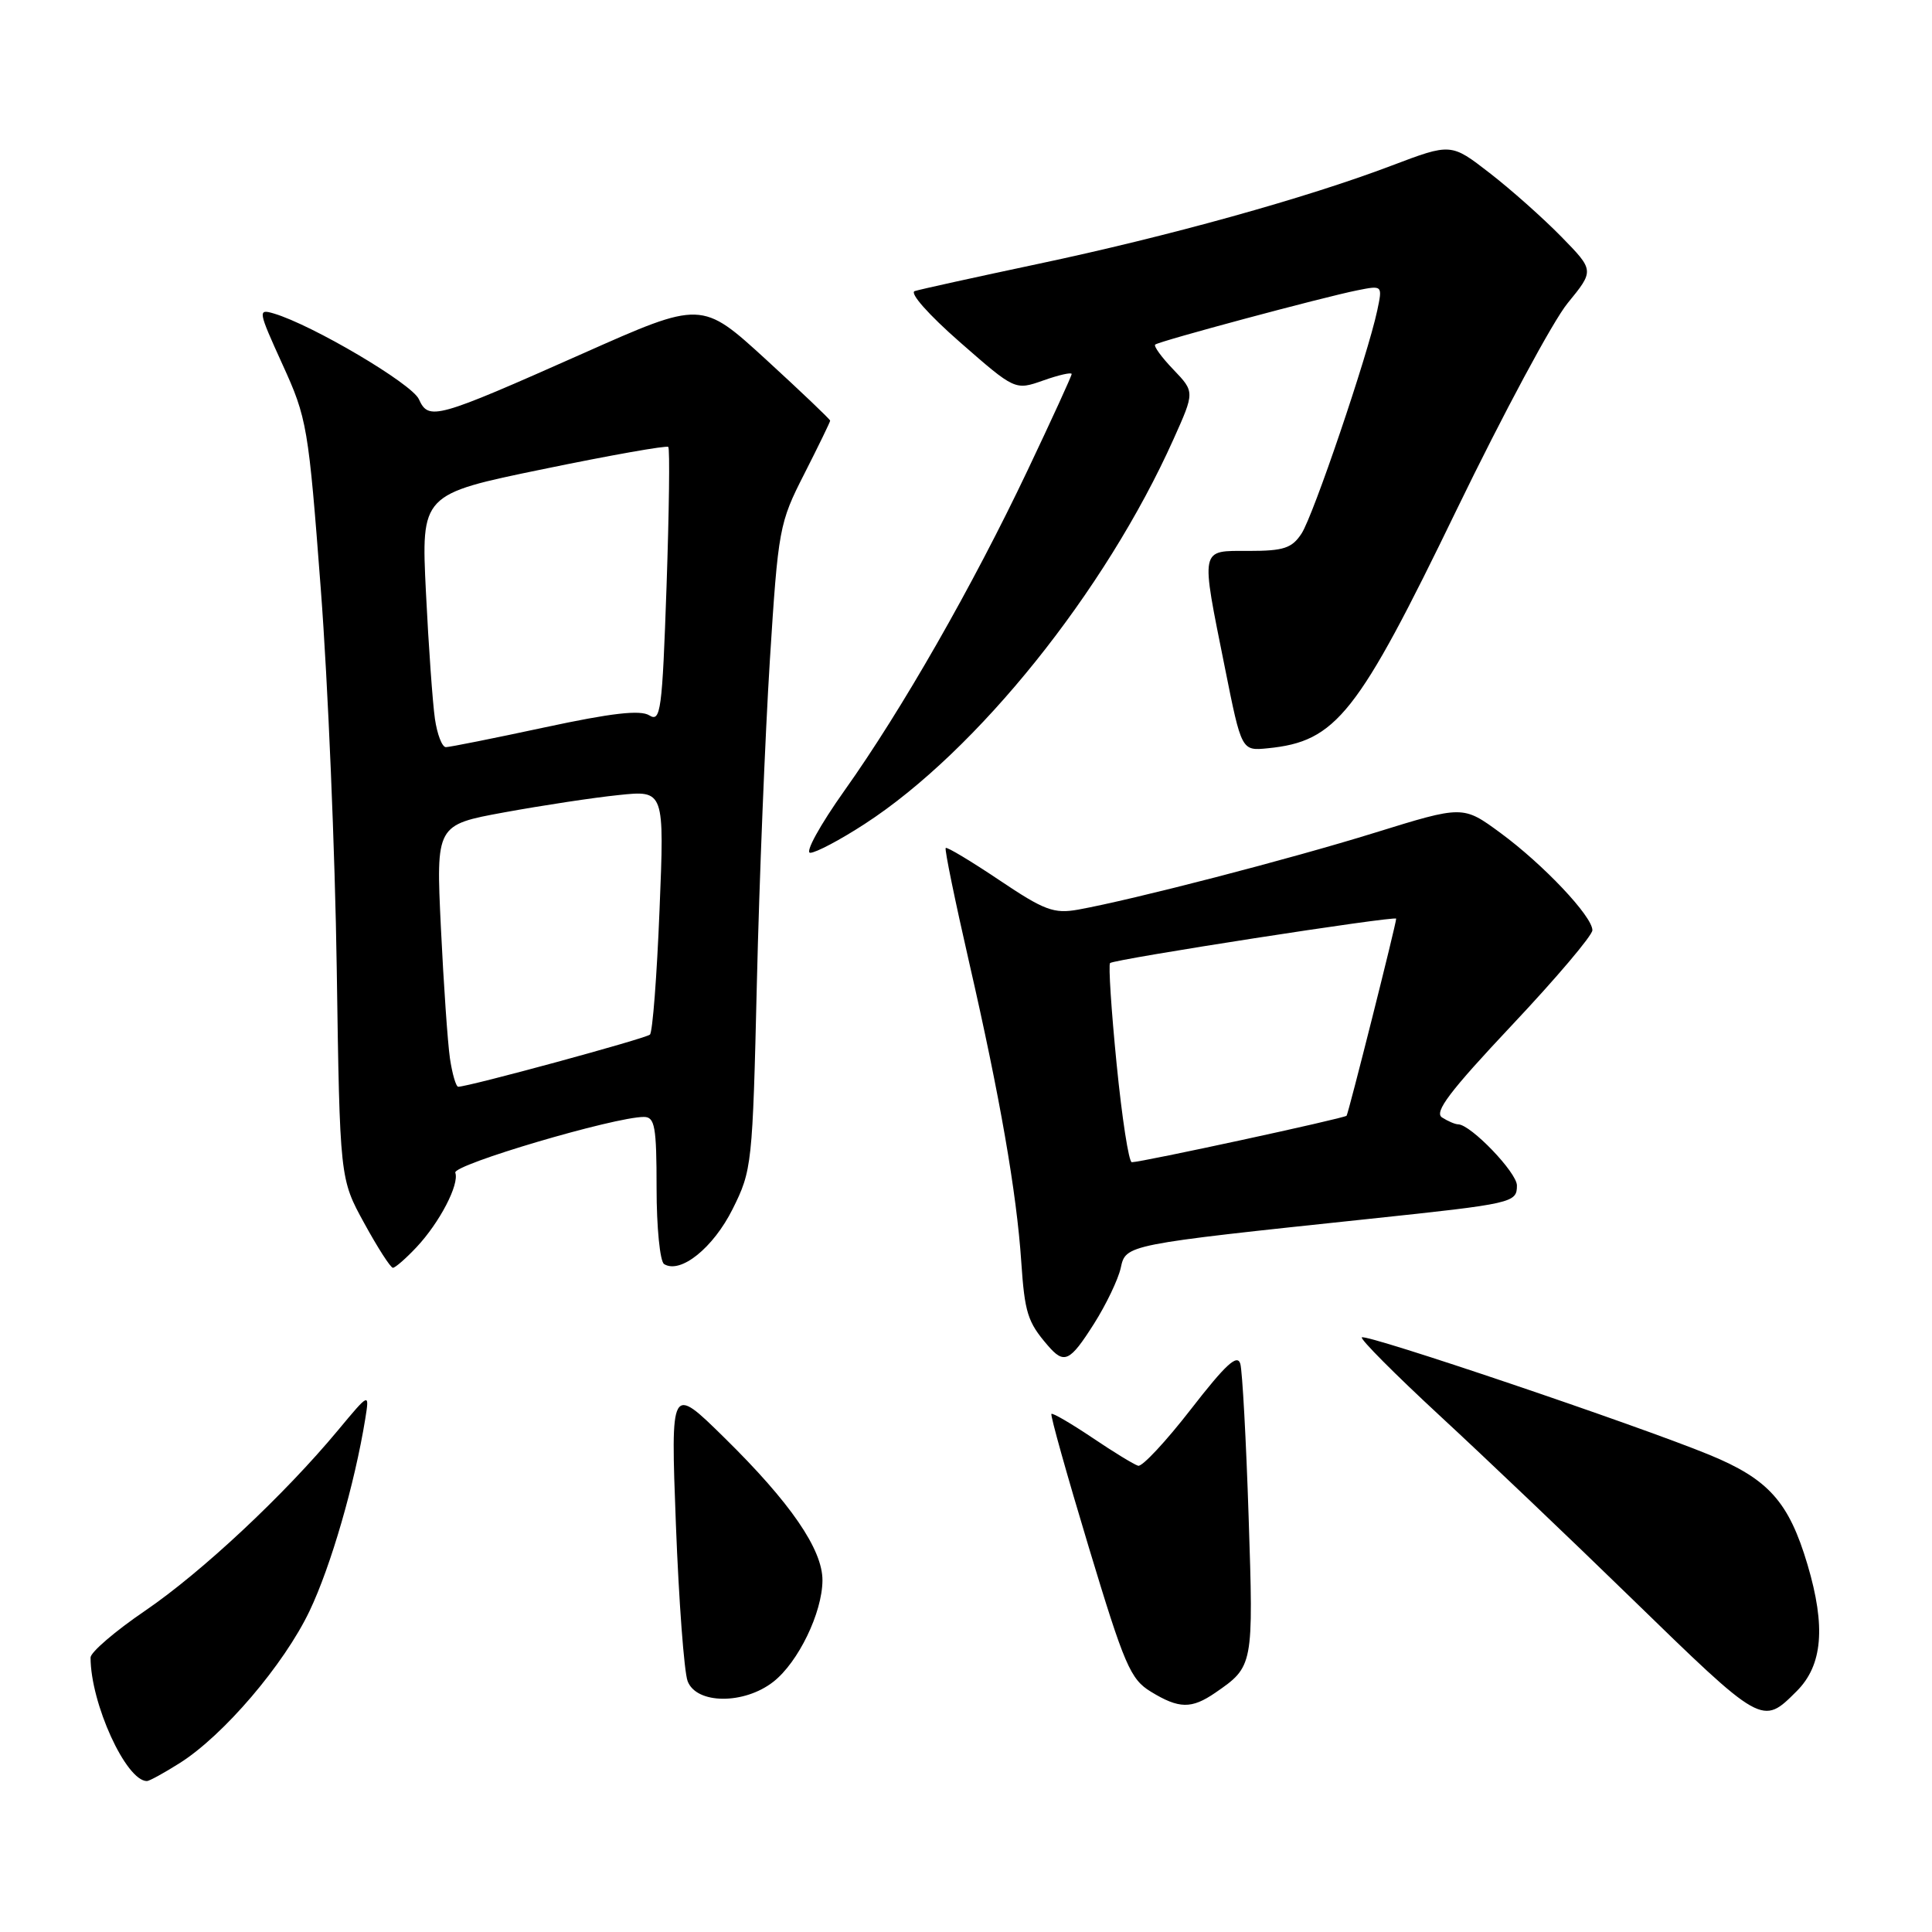 <?xml version="1.0" encoding="UTF-8" standalone="no"?>
<!DOCTYPE svg PUBLIC "-//W3C//DTD SVG 1.1//EN" "http://www.w3.org/Graphics/SVG/1.1/DTD/svg11.dtd" >
<svg xmlns="http://www.w3.org/2000/svg" xmlns:xlink="http://www.w3.org/1999/xlink" version="1.1" viewBox="0 0 256 256">
 <g >
 <path fill="currentColor"
d=" M 23.81 233.62 C 29.62 229.95 37.62 220.58 41.02 213.46 C 43.84 207.55 47.00 196.63 48.40 188.00 C 48.96 184.50 48.96 184.50 44.80 189.50 C 37.67 198.08 26.75 208.30 19.23 213.43 C 15.25 216.14 12.00 218.93 12.00 219.63 C 12.00 225.70 16.70 236.00 19.47 236.00 C 19.78 236.00 21.74 234.93 23.81 233.62 Z  M 238.08 224.08 C 241.51 220.65 241.94 215.54 239.51 207.34 C 237.03 199.00 234.35 196.00 226.50 192.77 C 216.85 188.81 180.98 176.69 180.45 177.21 C 180.22 177.45 184.86 182.11 190.76 187.57 C 196.67 193.03 208.03 203.85 216.00 211.61 C 233.60 228.73 233.48 228.67 238.08 224.08 Z  M 161.03 224.30 C 166.09 220.81 166.10 220.76 165.45 201.00 C 165.12 190.82 164.62 181.70 164.35 180.72 C 163.96 179.36 162.42 180.78 157.81 186.72 C 154.49 191.00 151.34 194.38 150.81 194.22 C 150.28 194.07 147.54 192.40 144.73 190.50 C 141.91 188.61 139.48 187.19 139.32 187.35 C 139.15 187.51 141.38 195.45 144.26 204.99 C 148.99 220.65 149.78 222.51 152.50 224.16 C 156.23 226.44 157.88 226.46 161.03 224.30 Z  M 102.49 222.83 C 105.78 220.24 108.95 213.70 108.98 209.42 C 109.01 205.32 104.73 199.09 95.98 190.50 C 88.86 183.50 88.86 183.50 89.56 202.00 C 89.95 212.18 90.65 221.51 91.11 222.75 C 92.26 225.84 98.61 225.88 102.49 222.83 Z  M 144.97 175.39 C 146.57 172.86 148.16 169.54 148.50 168.02 C 149.18 164.91 149.04 164.93 181.50 161.50 C 200.51 159.49 201.00 159.38 201.00 157.08 C 201.00 155.37 194.90 149.02 193.22 148.98 C 192.82 148.98 191.86 148.57 191.08 148.07 C 189.99 147.38 192.08 144.62 200.33 135.85 C 206.20 129.62 211.00 123.95 211.00 123.26 C 211.00 121.42 204.50 114.54 198.81 110.36 C 193.85 106.72 193.85 106.72 182.17 110.34 C 170.82 113.86 150.21 119.20 142.86 120.53 C 139.65 121.10 138.39 120.64 132.41 116.62 C 128.67 114.11 125.47 112.19 125.31 112.36 C 125.14 112.52 126.55 119.37 128.43 127.58 C 132.49 145.28 134.71 158.03 135.32 167.16 C 135.78 173.95 136.16 175.17 138.81 178.25 C 141.01 180.82 141.74 180.48 144.97 175.39 Z  M 55.20 165.25 C 58.27 161.97 60.88 156.94 60.33 155.39 C 59.95 154.34 81.41 148.00 85.32 148.00 C 86.77 148.00 87.00 149.27 87.00 157.44 C 87.00 162.63 87.45 167.16 88.00 167.50 C 90.17 168.84 94.50 165.36 97.07 160.22 C 99.64 155.07 99.72 154.36 100.29 130.22 C 100.61 116.63 101.39 97.40 102.01 87.50 C 103.12 70.02 103.25 69.31 106.58 62.78 C 108.46 59.08 110.00 55.91 110.00 55.74 C 110.00 55.57 106.17 51.92 101.49 47.63 C 92.97 39.84 92.97 39.84 77.21 46.85 C 57.69 55.52 56.81 55.76 55.50 52.89 C 54.57 50.84 41.38 43.05 36.28 41.54 C 34.14 40.91 34.19 41.16 37.43 48.29 C 40.69 55.43 40.87 56.49 42.51 78.10 C 43.45 90.42 44.40 113.03 44.62 128.35 C 45.03 156.20 45.03 156.20 48.27 162.09 C 50.04 165.33 51.75 167.98 52.06 167.99 C 52.37 167.99 53.78 166.76 55.20 165.25 Z  M 114.59 109.17 C 129.48 99.50 146.45 78.36 155.49 58.21 C 158.31 51.93 158.31 51.93 155.48 48.97 C 153.92 47.35 152.84 45.86 153.07 45.66 C 153.61 45.20 175.34 39.37 179.85 38.47 C 183.20 37.80 183.20 37.80 182.49 41.15 C 181.22 47.10 174.02 68.33 172.46 70.70 C 171.19 72.64 170.09 73.00 165.48 73.00 C 158.94 73.00 159.07 72.35 162.31 88.50 C 164.51 99.50 164.51 99.50 167.99 99.15 C 177.06 98.25 179.86 94.71 193.04 67.49 C 199.17 54.85 205.77 42.55 207.72 40.17 C 211.26 35.84 211.26 35.84 206.88 31.36 C 204.47 28.90 200.20 25.10 197.38 22.92 C 192.27 18.96 192.27 18.96 184.38 21.95 C 173.08 26.24 154.82 31.32 137.50 34.98 C 129.25 36.73 121.92 38.34 121.21 38.57 C 120.47 38.80 123.04 41.70 127.21 45.35 C 134.50 51.73 134.50 51.73 138.25 50.41 C 140.31 49.68 142.00 49.30 142.00 49.56 C 142.00 49.82 139.38 55.54 136.18 62.28 C 128.88 77.66 119.50 94.06 111.90 104.75 C 108.65 109.33 106.63 113.00 107.36 113.00 C 108.09 113.00 111.35 111.28 114.59 109.17 Z  M 147.96 141.00 C 147.25 133.84 146.86 127.82 147.09 127.61 C 147.63 127.10 185.00 121.30 185.00 121.73 C 185.00 122.42 178.68 147.52 178.43 147.84 C 178.15 148.18 151.28 154.00 149.97 154.00 C 149.57 154.00 148.67 148.15 147.96 141.00 Z  M 59.62 140.25 C 59.32 138.19 58.78 130.38 58.42 122.90 C 57.77 109.30 57.77 109.30 66.83 107.64 C 71.82 106.73 78.63 105.69 81.97 105.35 C 88.04 104.71 88.04 104.71 87.39 120.61 C 87.04 129.35 86.47 136.76 86.12 137.09 C 85.57 137.61 62.08 144.00 60.72 144.00 C 60.42 144.00 59.93 142.31 59.62 140.25 Z  M 57.63 95.25 C 57.33 93.19 56.79 85.65 56.44 78.50 C 55.80 65.49 55.80 65.49 71.98 62.16 C 80.88 60.32 88.34 59.00 88.55 59.22 C 88.77 59.44 88.66 67.76 88.32 77.72 C 87.75 94.22 87.54 95.73 86.04 94.79 C 84.84 94.04 81.03 94.48 72.18 96.38 C 65.47 97.82 59.58 99.00 59.08 99.00 C 58.58 99.00 57.93 97.31 57.63 95.25 Z "/>
</g>
</svg>